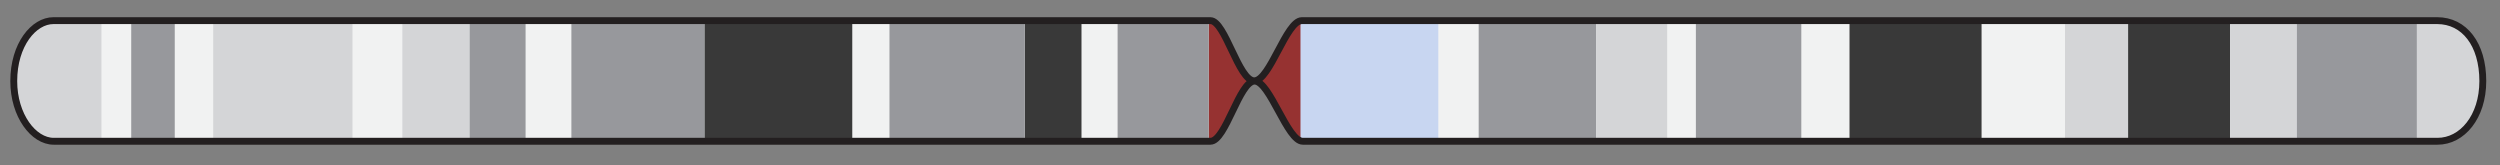 <svg id="Contigs" xmlns="http://www.w3.org/2000/svg" xmlns:xlink="http://www.w3.org/1999/xlink" viewBox="0 0 363.5 24"><rect x="0" y="0" width="363.5" height="24" fill="#808080" stroke="none"/><defs><style>.cls-1,.cls-9{fill:none;}.cls-2{clip-path:url(#clip-path);}.cls-3{fill:#f1f2f2;}.cls-4{fill:#963231;}.cls-5{fill:#c8d6f1;}.cls-6{fill:#393939;}.cls-7{fill:#97989c;}.cls-8{fill:#d4d5d7;}.cls-9{stroke:#231f20;stroke-miterlimit:10;}</style><clipPath id="clip-path"><path class="cls-1" d="M360.75,11.79c0-5.37-2.67-8.75-6.58-8.75H189.08c-2.27,0-4.64,8.75-6.92,8.75S177.92,3,175.75,3H7.56C4.71,3,1.75,6.48,1.75,11.79c0,5,2.87,8.75,5.81,8.75H175.75c2.22,0,4.2-8.75,6.42-8.75s4.75,8.75,7,8.75h165C357.83,20.54,360.75,17,360.75,11.79Z"/></clipPath></defs><title>split_tmp</title><g class="cls-2"><rect class="cls-3" x="166.16" y="-169.05" width="26.5" height="363.68" transform="translate(192.2 -166.62) rotate(90)"/><rect class="cls-4" x="173.71" y="5.08" width="17.5" height="13.42" transform="translate(194.25 -170.67) rotate(90)"/><rect class="cls-5" x="190.35" y="1.77" width="17.5" height="20.04" transform="translate(210.9 -187.31) rotate(90)"/><rect class="cls-6" x="104.42" y="1.04" width="17.5" height="21.5" transform="translate(124.96 -101.37) rotate(90)"/><rect class="cls-6" x="144.38" y="7.67" width="17.5" height="8.25" transform="translate(164.92 -141.33) rotate(90)"/><rect class="cls-6" x="269.76" y="2.19" width="17.5" height="19.2" transform="translate(290.31 -266.72) rotate(90)"/><rect class="cls-6" x="308.08" y="4.38" width="17.5" height="14.83" transform="translate(328.63 -305.04) rotate(90)"/><rect class="cls-7" x="13.5" y="8.63" width="17.5" height="6.33" transform="translate(34.04 -10.46) rotate(90)"/><rect class="cls-7" x="63.58" y="7.71" width="17.5" height="8.17" transform="translate(84.13 -60.54) rotate(90)"/><rect class="cls-7" x="84" y="2.13" width="17.5" height="19.33" transform="translate(104.54 -80.96) rotate(90)"/><rect class="cls-7" x="130.42" y="1.96" width="17.5" height="19.67" transform="translate(150.96 -127.37) rotate(90)"/><rect class="cls-7" x="160.37" y="5.17" width="17.5" height="13.25" transform="translate(180.92 -157.33) rotate(90)"/><rect class="cls-7" x="214.79" y="3.25" width="17.5" height="17.08" transform="translate(235.33 -211.75) rotate(90)"/><rect class="cls-7" x="245.5" y="4.13" width="17.5" height="15.33" transform="translate(266.04 -242.46) rotate(90)"/><rect class="cls-7" x="333.92" y="3.04" width="17.5" height="17.5" transform="translate(354.46 -330.87) rotate(90)"/><rect class="cls-8" x="-0.5" y="5.29" width="17.5" height="13" transform="translate(20.04 3.54) rotate(90)"/><rect class="cls-8" x="32.37" y="1.67" width="17.5" height="20.25" transform="translate(52.92 -29.33) rotate(90)"/><rect class="cls-8" x="54.62" y="6.92" width="17.5" height="9.75" transform="translate(75.17 -51.58) rotate(90)"/><rect class="cls-8" x="228.5" y="6.63" width="17.5" height="10.33" transform="translate(249.04 -225.46) rotate(90)"/><rect class="cls-8" x="296.08" y="7.21" width="17.5" height="9.17" transform="translate(316.63 -293.04) rotate(90)"/><rect class="cls-8" x="320.33" y="6.96" width="17.5" height="9.67" transform="translate(340.88 -317.29) rotate(90)"/><rect class="cls-8" x="347.33" y="7.13" width="17.5" height="9.33" transform="translate(367.88 -344.29) rotate(90)"/></g><path class="cls-9" d="M361,11.79C361,6.42,358.29,3,354.37,3H189.29c-2.27,0-4.64,8.75-6.92,8.75S178.13,3,176,3H7.77C4.92,3,2,6.48,2,11.79c0,5,2.87,8.75,5.81,8.75H176c2.22,0,4.2-8.75,6.42-8.75s4.75,8.75,7,8.75h165C358,20.54,361,17,361,11.79Z"/></svg>